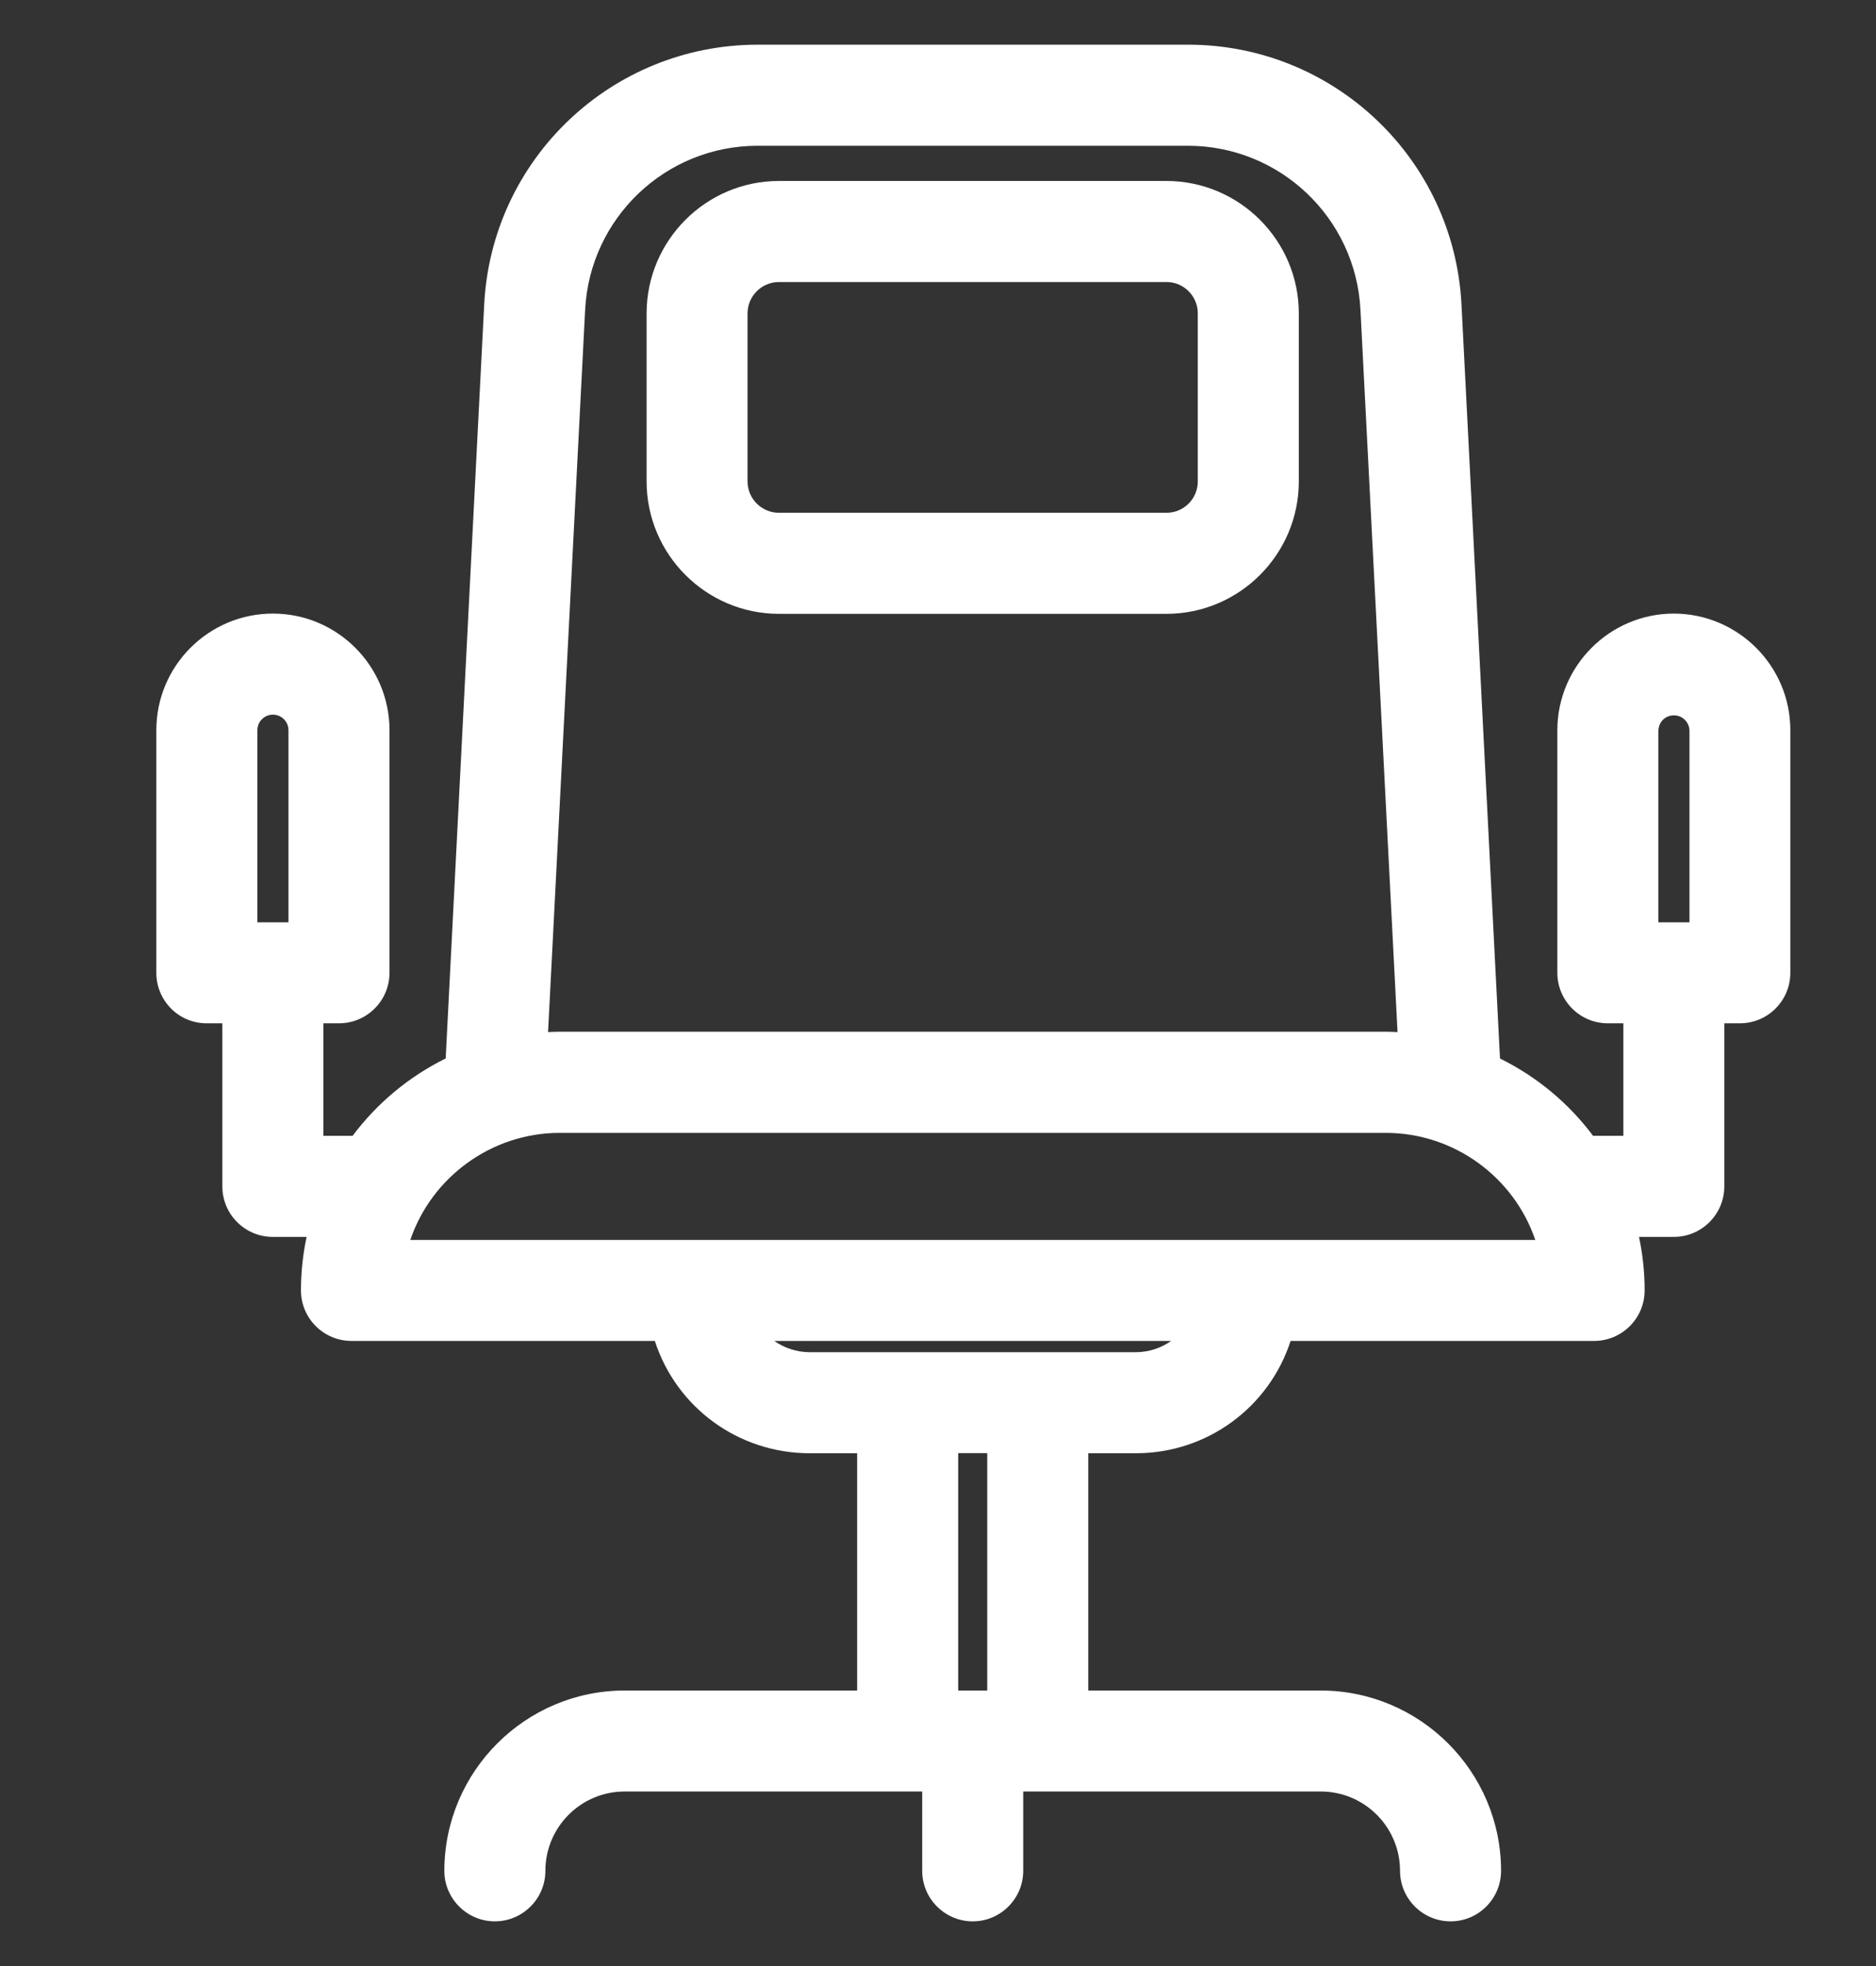 <svg width="21" height="22" viewBox="0 0 21 22" fill="none" xmlns="http://www.w3.org/2000/svg">
<rect x="0" y="0" width="21" height="22" fill="#333333" stroke="none"/>
<g clip-path="url(#clip0_348_116)">
<path d="M18.736 6.866C18.018 6.867 17.434 7.453 17.433 8.171V10.886C17.433 11.198 17.687 11.451 17.998 11.451H18.172V12.71H17.833C17.559 12.344 17.202 12.047 16.791 11.845L16.36 3.409C16.277 1.778 14.932 0.5 13.299 0.5H8.483C6.848 0.5 5.503 1.778 5.42 3.409L4.989 11.844C4.578 12.047 4.221 12.344 3.947 12.71H3.62V11.451H3.794C4.106 11.451 4.36 11.198 4.36 10.886V8.171C4.36 7.451 3.774 6.866 3.055 6.866C2.335 6.866 1.75 7.451 1.75 8.171V10.886C1.75 11.037 1.809 11.179 1.915 11.286C2.022 11.393 2.164 11.451 2.315 11.451H2.489V13.276C2.489 13.427 2.548 13.569 2.654 13.675C2.761 13.782 2.903 13.841 3.054 13.841H3.432C3.39 14.038 3.369 14.238 3.369 14.44C3.369 14.752 3.623 15.005 3.934 15.005H7.33C7.572 15.751 8.264 16.26 9.06 16.262H9.595V18.917H6.991C5.88 18.918 4.975 19.823 4.974 20.935C4.974 21.246 5.228 21.5 5.539 21.5C5.851 21.5 6.105 21.246 6.105 20.935C6.105 20.445 6.503 20.047 6.992 20.047H10.323V20.935C10.323 21.246 10.577 21.5 10.889 21.5C11.2 21.5 11.454 21.246 11.454 20.935V20.047H14.785C15.274 20.047 15.672 20.445 15.672 20.935C15.672 21.246 15.926 21.5 16.238 21.5C16.55 21.5 16.803 21.246 16.803 20.934C16.802 19.823 15.897 18.918 14.785 18.917H12.182V16.262H12.719C13.513 16.26 14.205 15.75 14.447 15.005H17.845C18.156 15.005 18.41 14.752 18.41 14.44C18.41 14.238 18.389 14.038 18.347 13.841H18.737C19.049 13.841 19.302 13.587 19.302 13.276V11.451H19.476C19.788 11.451 20.041 11.198 20.041 10.886V8.17C20.041 7.452 19.456 6.867 18.736 6.866ZM11.051 18.917H10.726V16.261H11.051L11.051 18.917ZM12.718 15.131H9.06C8.918 15.13 8.781 15.085 8.667 15.005H13.11C12.997 15.085 12.86 15.13 12.718 15.131ZM2.881 8.171C2.881 8.075 2.959 7.997 3.055 7.997C3.151 7.997 3.229 8.075 3.229 8.171V10.321H2.881V8.171ZM8.482 1.631H13.296C14.327 1.631 15.176 2.438 15.229 3.467L15.644 11.549C15.601 11.547 15.558 11.545 15.514 11.545H6.262H6.261C6.219 11.545 6.177 11.547 6.135 11.549L6.55 3.467C6.603 2.438 7.451 1.631 8.482 1.631ZM17.186 13.875H4.593C4.833 13.17 5.503 12.678 6.263 12.677H15.515C16.276 12.678 16.946 13.17 17.186 13.875ZM18.912 10.321H18.564V8.176C18.568 8.078 18.64 8.006 18.736 8.005L18.744 8.005C18.835 8.008 18.908 8.081 18.912 8.172L18.912 10.321Z" fill="white"/>
<path d="M8.719 6.869H13.058C13.874 6.868 14.538 6.204 14.539 5.388V3.506C14.538 2.69 13.874 2.026 13.058 2.025H8.718C7.903 2.026 7.239 2.69 7.238 3.506V5.388C7.239 6.204 7.903 6.868 8.719 6.869ZM13.408 3.506V5.388C13.408 5.581 13.251 5.738 13.058 5.738H8.719C8.526 5.738 8.369 5.581 8.368 5.388V3.506C8.369 3.313 8.526 3.156 8.719 3.156H13.058C13.251 3.156 13.408 3.313 13.408 3.506Z" fill="white"/>
</g>
<defs>
<clipPath id="clip0_348_116">
<rect width="21" height="21" fill="white" transform="translate(0 0.5)"/>
</clipPath>
</defs>
</svg>
